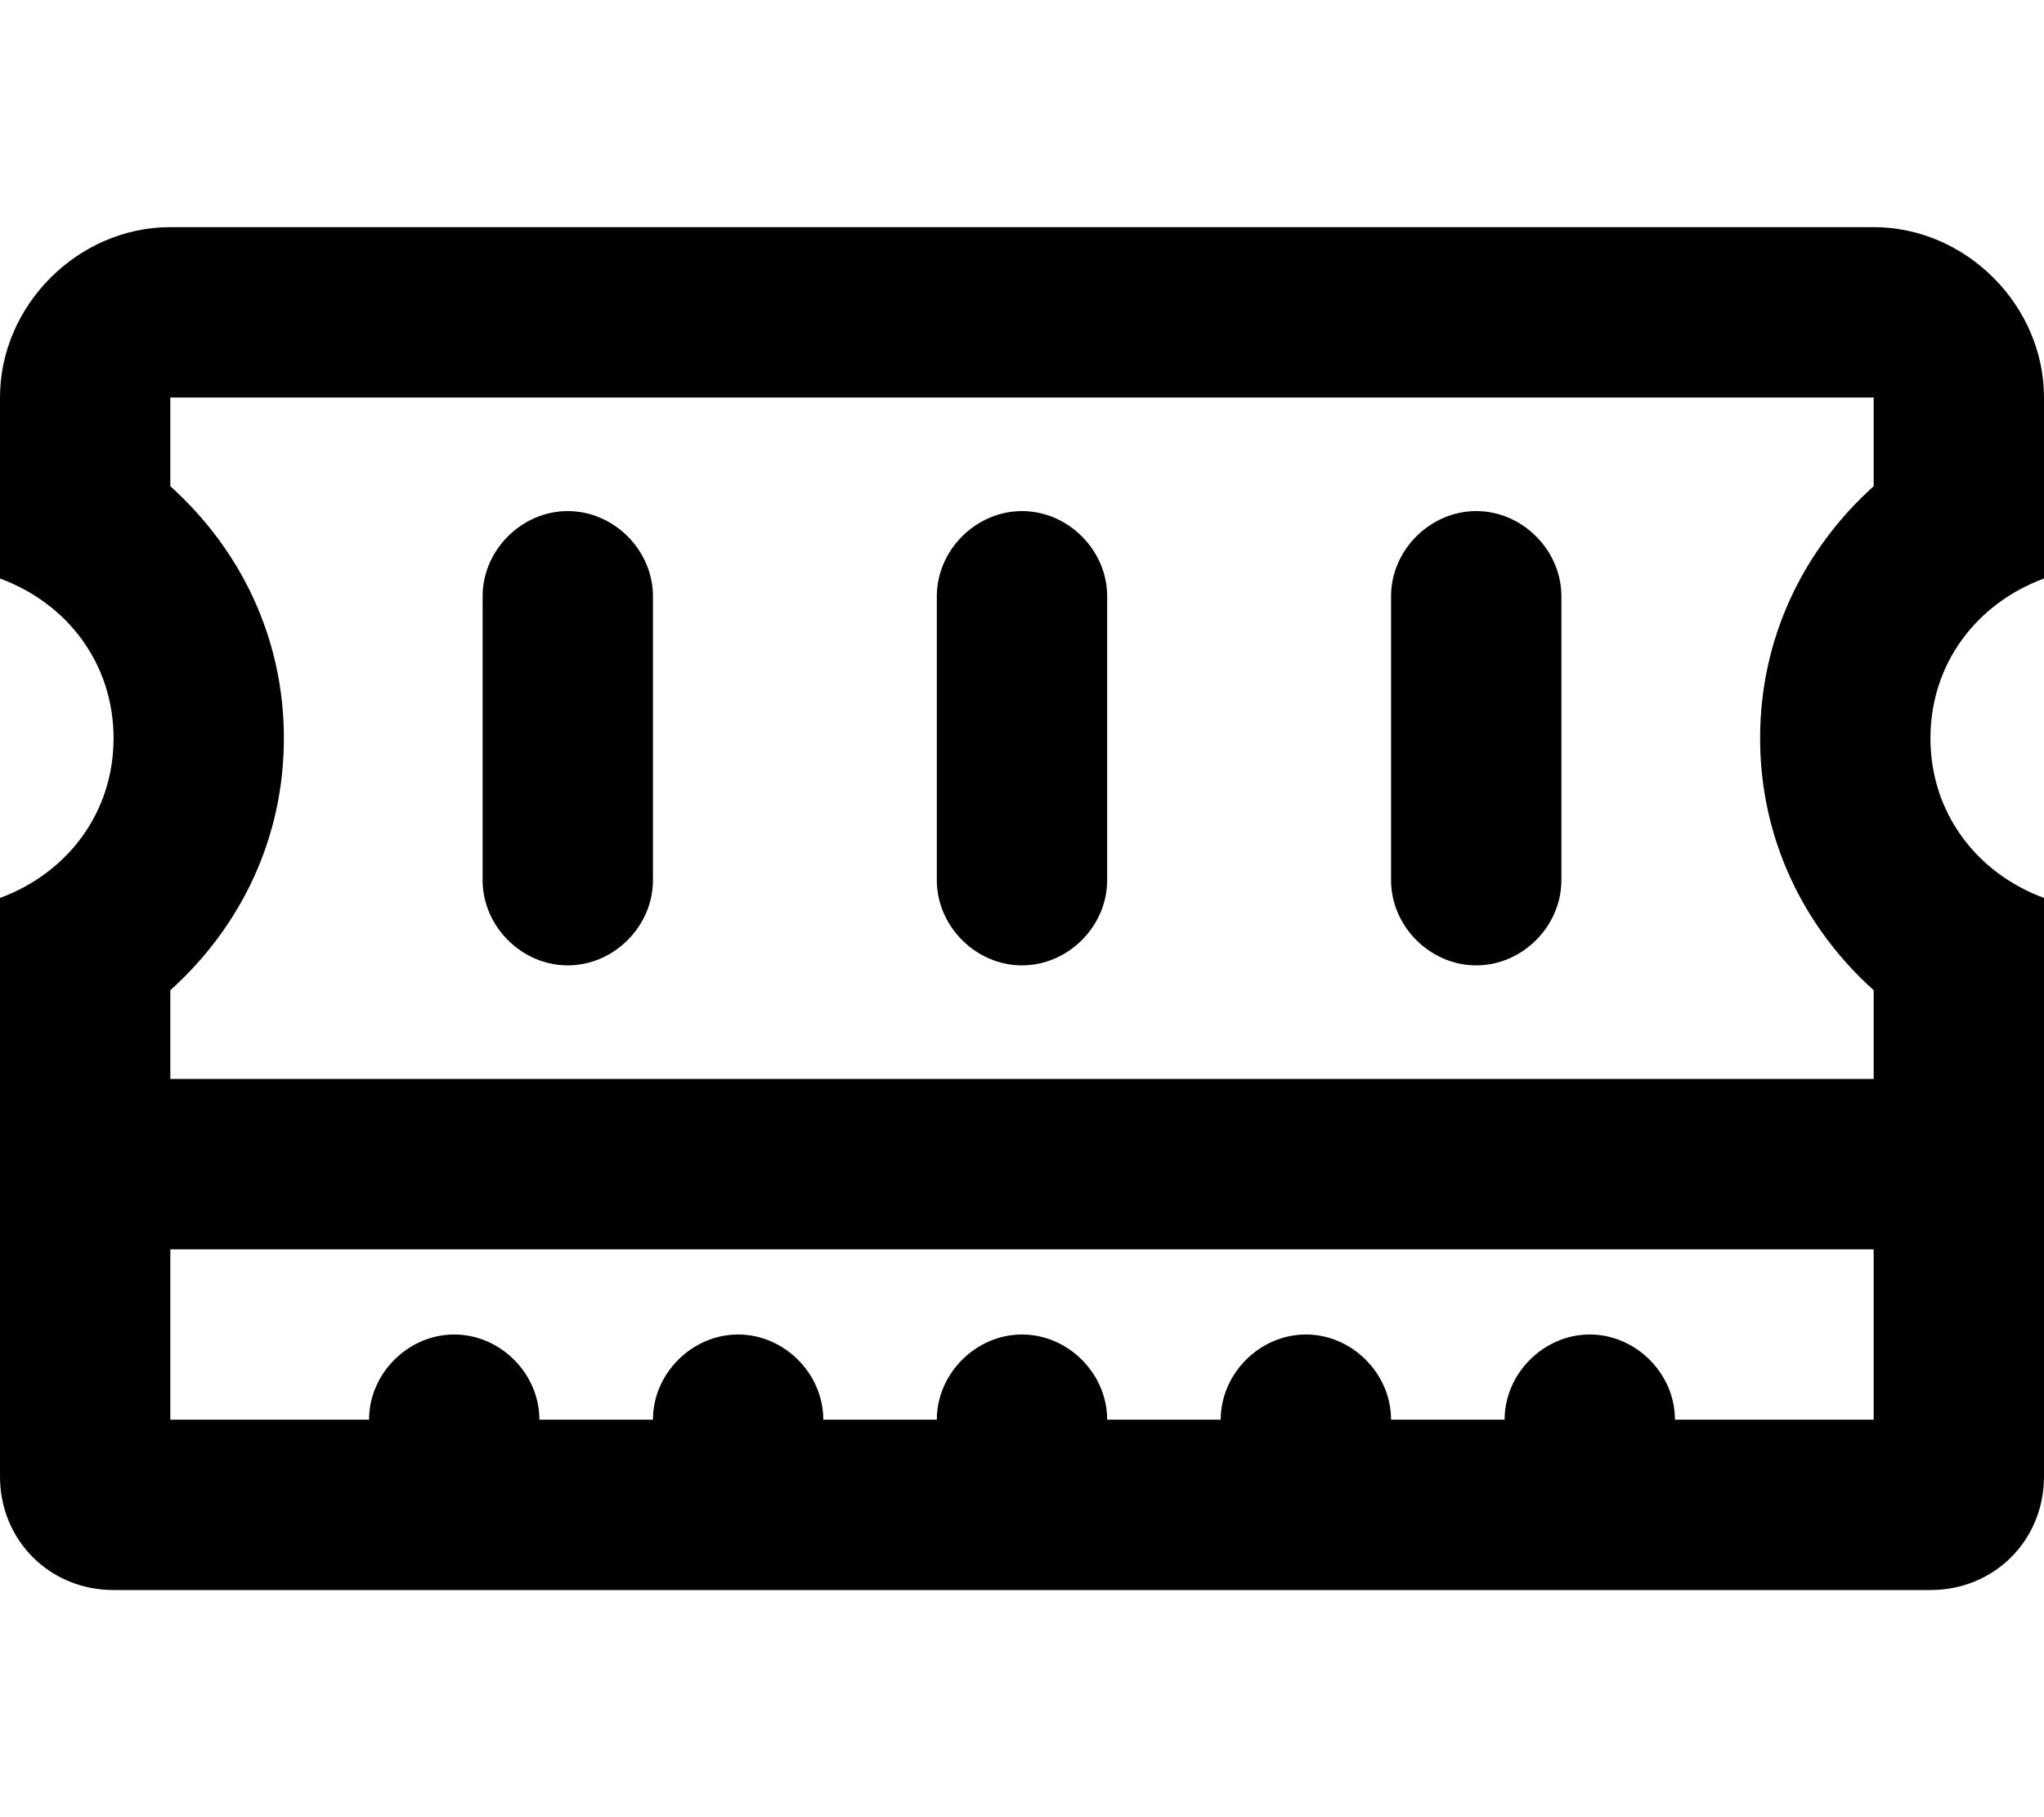 <svg xmlns="http://www.w3.org/2000/svg" viewBox="0 0 576 512"><!-- Font Awesome Pro 6.0.0-alpha1 by @fontawesome - https://fontawesome.com License - https://fontawesome.com/license (Commercial License) --><path d="M576 163V112C576 86 554 64 528 64H48C22 64 0 86 0 112V163C19 170 32 187 32 208S19 246 0 253V416C0 434 14 448 32 448H544C562 448 576 434 576 416V253C557 246 544 229 544 208S557 170 576 163ZM528 400H472C472 387 461 376 448 376S424 387 424 400H392C392 387 381 376 368 376S344 387 344 400H312C312 387 301 376 288 376S264 387 264 400H232C232 387 221 376 208 376S184 387 184 400H152C152 387 141 376 128 376S104 387 104 400H48V352H528V400ZM528 137C508 155 496 180 496 208C496 236 508 261 528 279V304H48V279C68 261 80 236 80 208C80 180 68 155 48 137V112H528V137ZM160 272C173 272 184 261 184 248V168C184 155 173 144 160 144S136 155 136 168V248C136 261 147 272 160 272ZM288 272C301 272 312 261 312 248V168C312 155 301 144 288 144S264 155 264 168V248C264 261 275 272 288 272ZM416 272C429 272 440 261 440 248V168C440 155 429 144 416 144S392 155 392 168V248C392 261 403 272 416 272Z"/></svg>